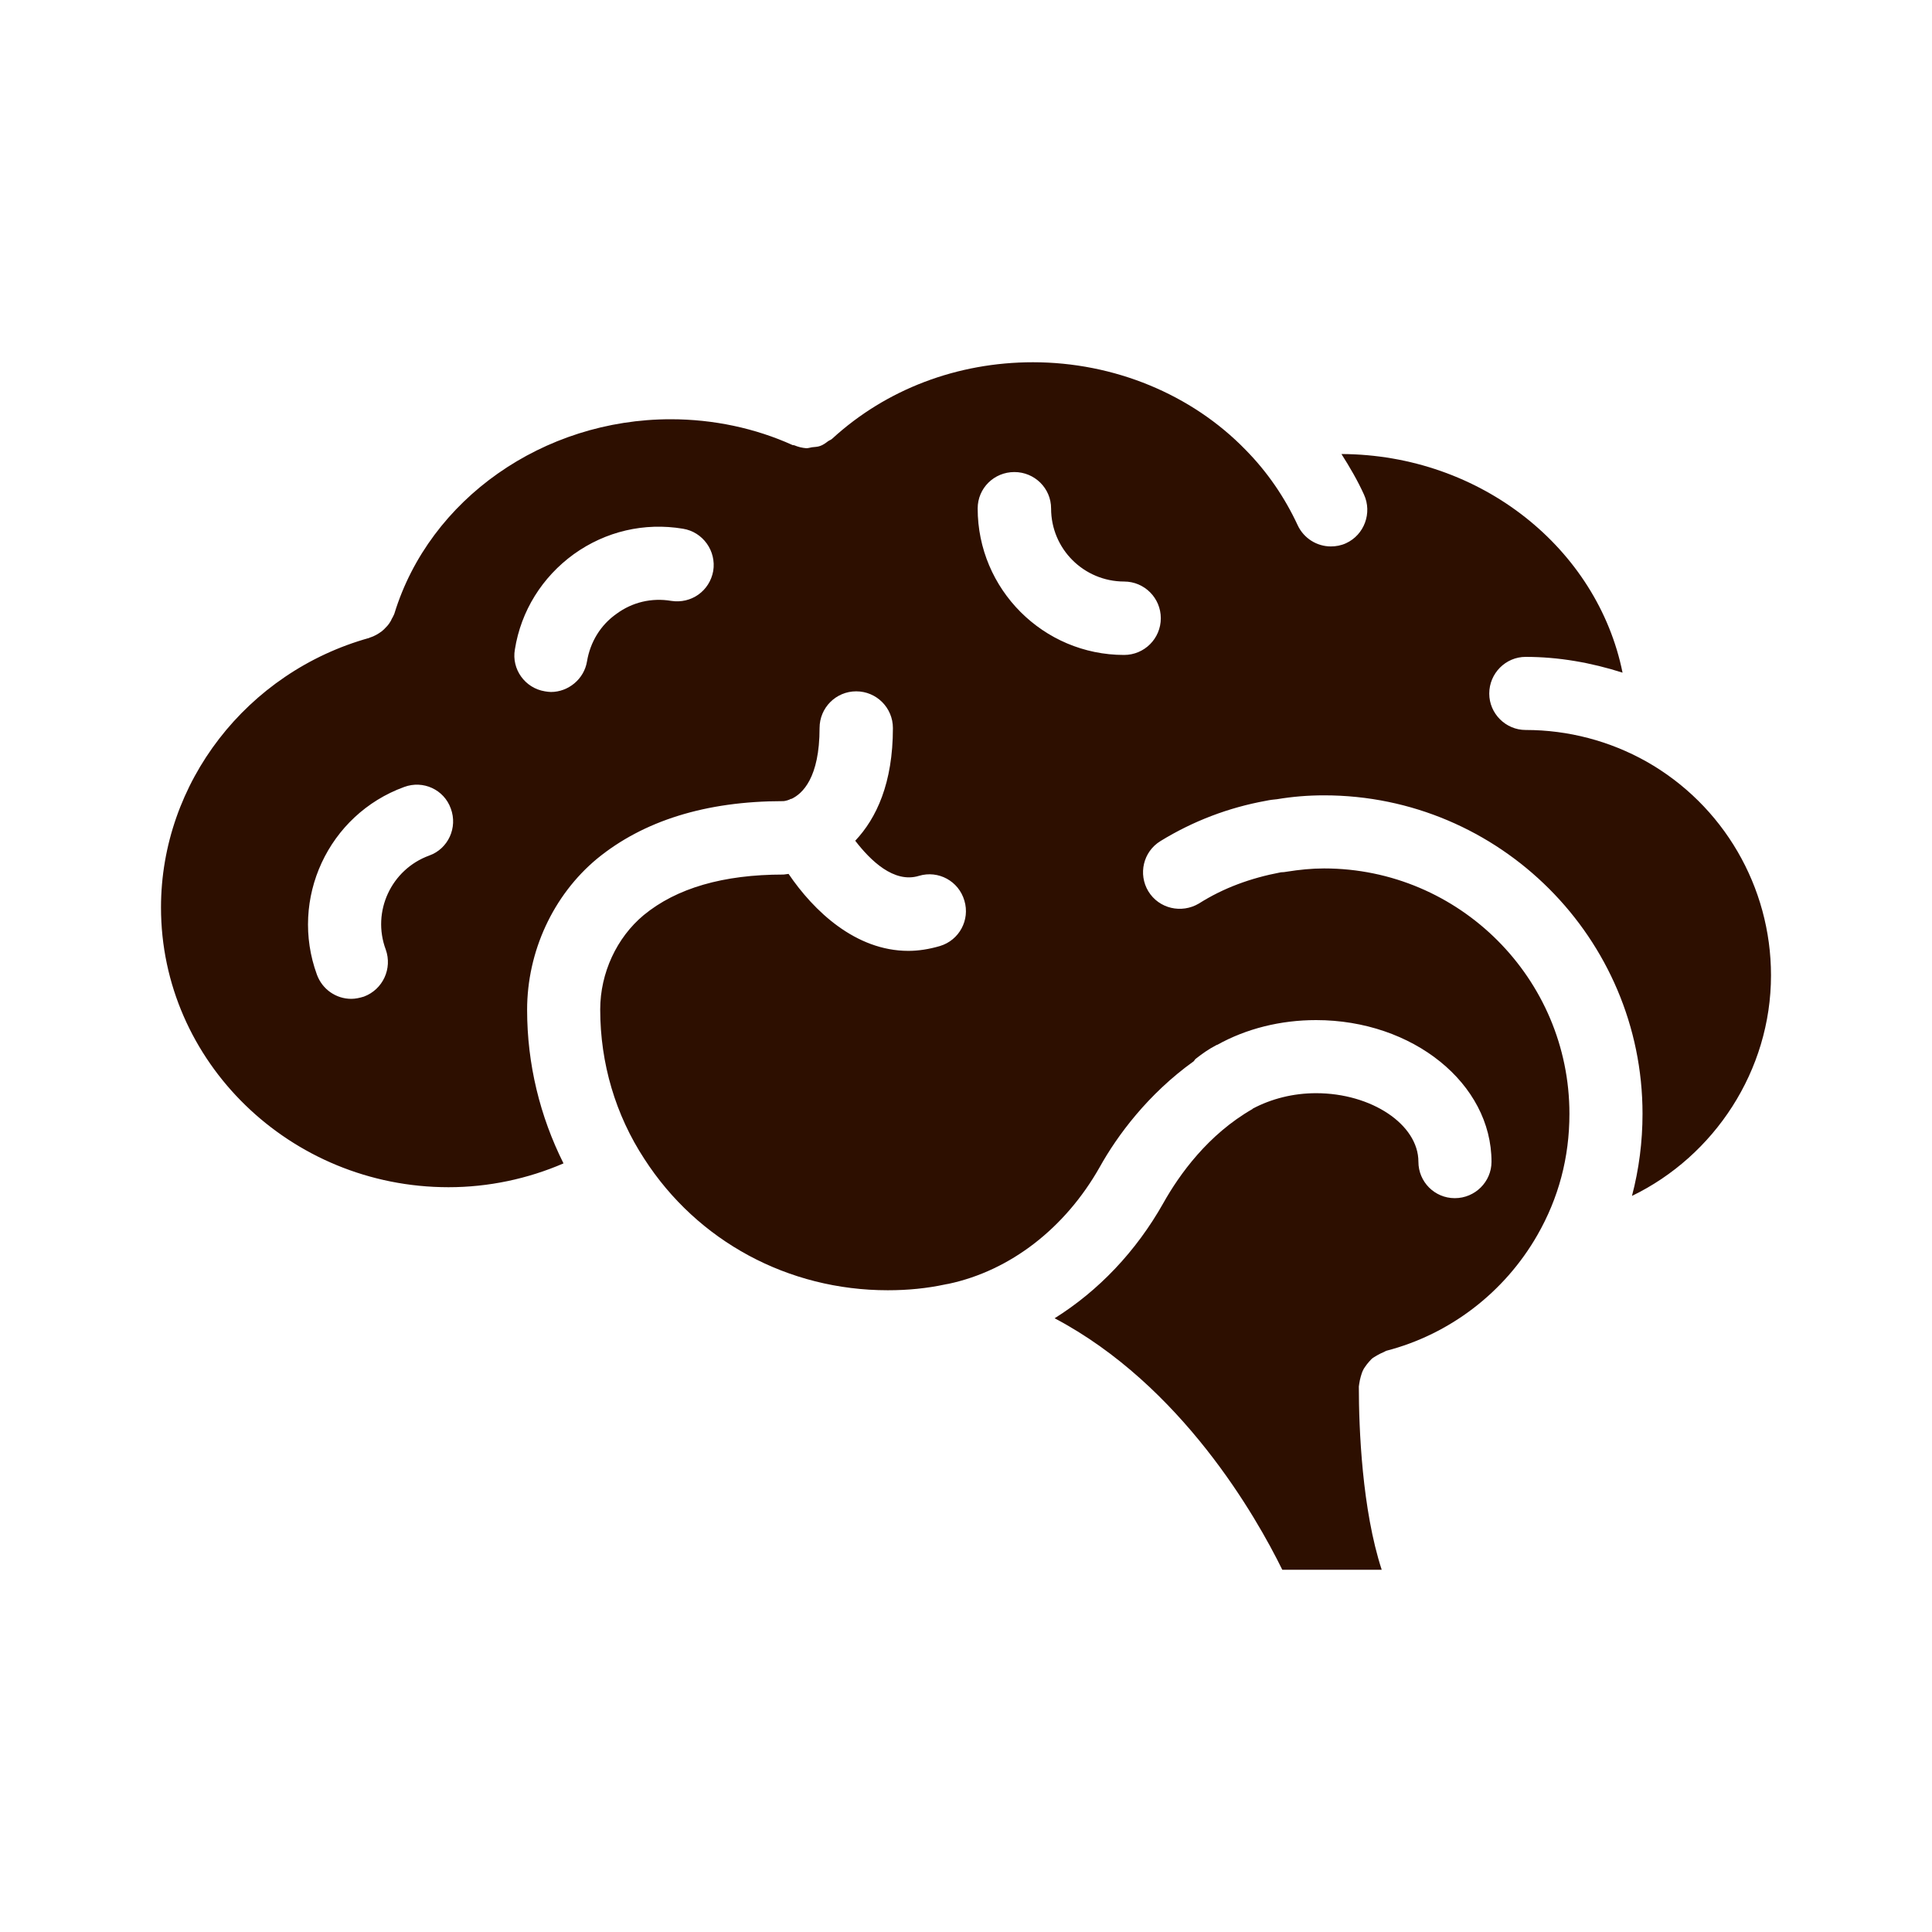 <svg width="24" height="24" viewBox="0 0 24 24" fill="none" xmlns="http://www.w3.org/2000/svg">
<path d="M12.832 4.5C13.836 4.5 14.801 4.896 15.473 5.588C15.745 5.864 15.96 6.18 16.12 6.524C16.196 6.688 16.36 6.788 16.532 6.788C16.596 6.788 16.661 6.776 16.721 6.748C16.948 6.644 17.048 6.371 16.944 6.144C16.864 5.968 16.768 5.804 16.664 5.64C18.4 5.648 19.844 6.816 20.156 8.356C19.768 8.232 19.364 8.16 18.952 8.16C18.704 8.16 18.5 8.364 18.5 8.616C18.5 8.864 18.704 9.068 18.952 9.068C19.48 9.068 19.996 9.204 20.452 9.46C21.408 10 22 11.016 22 12.116C22 13.3 21.296 14.361 20.273 14.856C20.36 14.524 20.404 14.184 20.404 13.836C20.404 11.656 18.628 9.88 16.448 9.88C16.248 9.88 16.056 9.896 15.864 9.928C15.824 9.932 15.78 9.936 15.725 9.948C15.261 10.032 14.82 10.2 14.416 10.448C14.2 10.58 14.137 10.86 14.265 11.072C14.397 11.288 14.677 11.352 14.893 11.224C15.196 11.032 15.532 10.908 15.912 10.836C15.94 10.836 15.964 10.832 15.988 10.828C16.14 10.804 16.292 10.788 16.448 10.788C18.128 10.788 19.496 12.156 19.496 13.836C19.496 14.38 19.361 14.884 19.097 15.344C18.689 16.056 18.009 16.576 17.221 16.78C17.209 16.784 17.2 16.792 17.189 16.796C17.16 16.808 17.136 16.82 17.108 16.836C17.084 16.852 17.056 16.864 17.036 16.884C17.016 16.904 17 16.924 16.98 16.948C16.965 16.972 16.945 16.992 16.933 17.02C16.921 17.043 16.912 17.072 16.904 17.1C16.896 17.128 16.889 17.16 16.885 17.189C16.885 17.2 16.88 17.212 16.88 17.224C16.88 17.748 16.92 18.752 17.164 19.5H15.929C15.605 18.84 14.677 17.208 13.101 16.376C13.644 16.036 14.112 15.548 14.452 14.944C14.652 14.588 15.008 14.092 15.56 13.776C15.56 13.776 15.56 13.776 15.56 13.773C15.793 13.649 16.065 13.58 16.349 13.58C17.036 13.58 17.62 13.968 17.62 14.432C17.62 14.68 17.82 14.884 18.072 14.884C18.324 14.884 18.528 14.68 18.528 14.432C18.528 13.46 17.552 12.672 16.349 12.672C15.909 12.672 15.484 12.777 15.12 12.98C15.116 12.98 15.112 12.98 15.108 12.984C15.016 13.032 14.936 13.088 14.86 13.148C14.845 13.156 14.84 13.172 14.828 13.184C14.264 13.588 13.88 14.104 13.66 14.5C13.232 15.256 12.552 15.784 11.784 15.948C11.768 15.952 11.752 15.952 11.74 15.956C11.516 16.004 11.28 16.028 11.028 16.028C9.792 16.028 8.664 15.42 8.004 14.396C7.648 13.852 7.456 13.212 7.456 12.54C7.456 12.088 7.66 11.648 7.996 11.368C8.404 11.032 8.985 10.864 9.729 10.864C9.748 10.864 9.776 10.857 9.796 10.856C10.108 11.316 10.628 11.812 11.284 11.812C11.408 11.812 11.54 11.792 11.676 11.752C11.916 11.68 12.052 11.428 11.98 11.188C11.909 10.944 11.656 10.808 11.416 10.88C11.104 10.976 10.812 10.688 10.624 10.444C10.888 10.164 11.092 9.728 11.092 9.044C11.092 8.792 10.888 8.588 10.636 8.588C10.384 8.588 10.181 8.792 10.181 9.044C10.181 9.664 9.968 9.86 9.832 9.924C9.828 9.924 9.82 9.924 9.816 9.928C9.813 9.928 9.812 9.931 9.809 9.932C9.773 9.947 9.741 9.952 9.729 9.952C8.768 9.952 7.992 10.196 7.416 10.668C6.872 11.12 6.548 11.82 6.548 12.544C6.548 13.22 6.708 13.868 7 14.452C6.556 14.644 6.068 14.748 5.572 14.748C3.604 14.748 2 13.188 2 11.273C2 9.725 3.064 8.348 4.588 7.924C4.592 7.92 4.592 7.92 4.596 7.92C4.648 7.904 4.696 7.876 4.74 7.844C4.752 7.836 4.761 7.824 4.772 7.816C4.8 7.788 4.828 7.76 4.848 7.724C4.86 7.708 4.864 7.688 4.876 7.672C4.884 7.652 4.896 7.636 4.9 7.62C5.336 6.2 6.748 5.208 8.332 5.208C8.864 5.208 9.384 5.32 9.844 5.528C9.852 5.532 9.86 5.528 9.868 5.532C9.916 5.552 9.965 5.564 10.017 5.568C10.04 5.568 10.064 5.56 10.088 5.556C10.12 5.552 10.156 5.552 10.188 5.54C10.224 5.528 10.256 5.504 10.288 5.48C10.304 5.469 10.324 5.464 10.34 5.448C11.008 4.836 11.892 4.5 12.832 4.5ZM5.6 10.044C5.516 9.808 5.256 9.689 5.021 9.776C4.076 10.12 3.593 11.168 3.937 12.108C4.005 12.292 4.176 12.408 4.364 12.408C4.416 12.408 4.469 12.396 4.521 12.38C4.756 12.292 4.876 12.032 4.792 11.796C4.616 11.324 4.86 10.8 5.332 10.628C5.568 10.544 5.688 10.28 5.6 10.044ZM8.484 6.568C8.004 6.488 7.524 6.6 7.128 6.884C6.736 7.168 6.472 7.588 6.396 8.068C6.353 8.312 6.521 8.548 6.769 8.588C6.796 8.592 6.82 8.596 6.844 8.596C7.06 8.596 7.256 8.436 7.292 8.216C7.332 7.976 7.46 7.764 7.66 7.624C7.856 7.48 8.096 7.424 8.336 7.464C8.588 7.504 8.816 7.34 8.86 7.092C8.9 6.844 8.732 6.608 8.484 6.568ZM12.601 5.864C12.349 5.864 12.145 6.064 12.145 6.316C12.145 7.32 12.96 8.136 13.964 8.136C14.216 8.136 14.42 7.932 14.42 7.68C14.42 7.428 14.216 7.224 13.964 7.224C13.464 7.223 13.057 6.82 13.057 6.316C13.057 6.065 12.852 5.864 12.601 5.864Z" fill="#2D0F00"/>
</svg>
